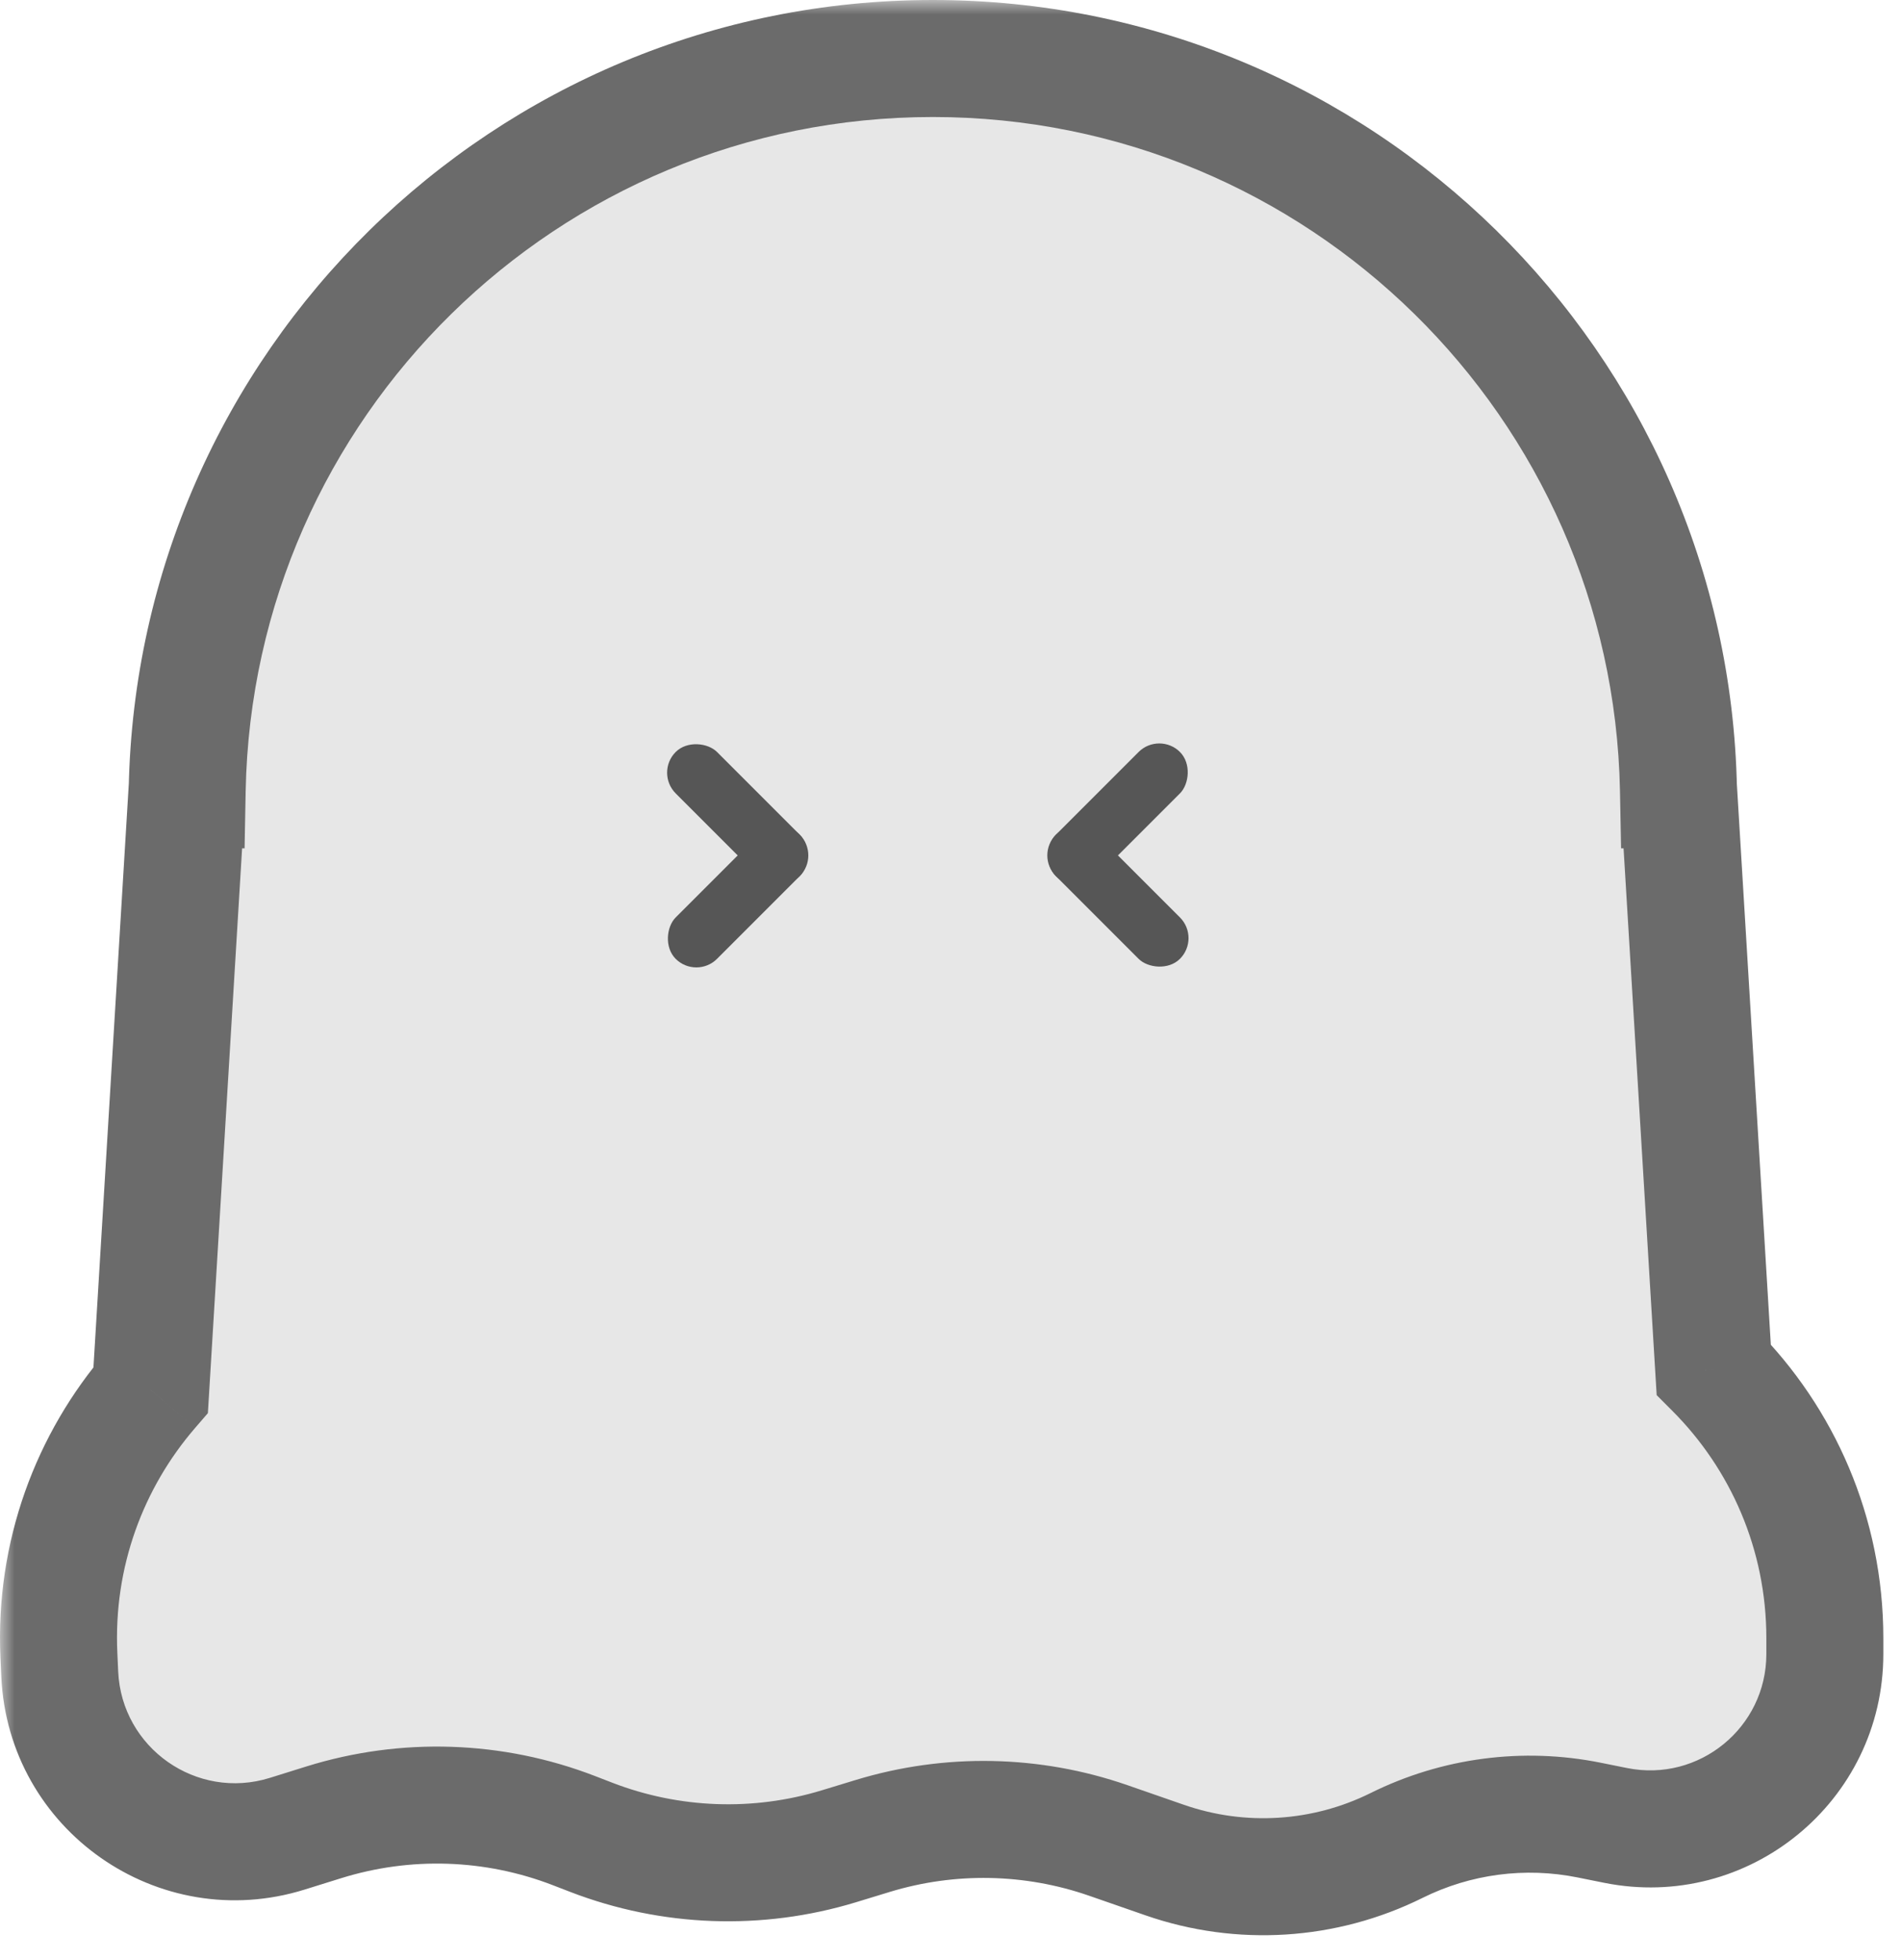 <svg width="65" height="67" viewBox="0 0 65 67" fill="none" xmlns="http://www.w3.org/2000/svg">
<mask id="path-1-outside-1_1399_911" maskUnits="userSpaceOnUse" x="0" y="0" width="65" height="67" fill="black">
<rect fill="white" width="65" height="67"/>
<path fill-rule="evenodd" clip-rule="evenodd" d="M31.896 2C17.98 2 6.667 13.148 6.401 27H6.396L5.153 47.513C3.064 49.934 1.856 53.129 2.014 56.59L2.043 57.229C2.221 61.158 6.068 63.855 9.822 62.685L11.072 62.295C13.872 61.422 16.885 61.522 19.622 62.578L20.214 62.807C22.924 63.853 25.906 63.961 28.684 63.114L29.843 62.761C32.477 61.959 35.297 62.013 37.898 62.916L39.829 63.587C42.43 64.491 45.286 64.31 47.753 63.086C49.79 62.075 52.106 61.77 54.336 62.219L55.239 62.401C58.94 63.146 62.396 60.317 62.396 56.542V56C62.396 52.414 60.944 49.168 58.597 46.816L57.396 27H57.391C57.125 13.148 45.812 2 31.896 2Z"/>
</mask>
<path fill-rule="evenodd" clip-rule="evenodd" d="M31.896 2C17.98 2 6.667 13.148 6.401 27H6.396L5.153 47.513C3.064 49.934 1.856 53.129 2.014 56.59L2.043 57.229C2.221 61.158 6.068 63.855 9.822 62.685L11.072 62.295C13.872 61.422 16.885 61.522 19.622 62.578L20.214 62.807C22.924 63.853 25.906 63.961 28.684 63.114L29.843 62.761C32.477 61.959 35.297 62.013 37.898 62.916L39.829 63.587C42.43 64.491 45.286 64.31 47.753 63.086C49.79 62.075 52.106 61.77 54.336 62.219L55.239 62.401C58.94 63.146 62.396 60.317 62.396 56.542V56C62.396 52.414 60.944 49.168 58.597 46.816L57.396 27H57.391C57.125 13.148 45.812 2 31.896 2Z" fill="#E7E7E7"/>
<path d="M6.401 27V29H8.363L8.4 27.038L6.401 27ZM6.396 27V25H4.513L4.399 26.879L6.396 27ZM5.153 47.513L6.667 48.819L7.108 48.308L7.149 47.634L5.153 47.513ZM2.014 56.59L4.012 56.499L2.014 56.59ZM2.043 57.229L0.045 57.32L2.043 57.229ZM9.822 62.685L9.227 60.776L9.227 60.776L9.822 62.685ZM11.072 62.295L11.667 64.205L11.667 64.205L11.072 62.295ZM19.622 62.578L20.342 60.712L20.342 60.712L19.622 62.578ZM20.214 62.807L20.934 60.941L20.214 62.807ZM28.684 63.114L29.267 65.028H29.267L28.684 63.114ZM29.843 62.761L29.26 60.848H29.26L29.843 62.761ZM37.898 62.916L37.242 64.806L37.898 62.916ZM39.829 63.587L40.485 61.698L39.829 63.587ZM47.753 63.086L46.864 61.295V61.295L47.753 63.086ZM54.336 62.219L53.941 64.18L54.336 62.219ZM55.239 62.401L54.845 64.362L54.845 64.362L55.239 62.401ZM58.597 46.816L56.6 46.937L56.646 47.693L57.181 48.229L58.597 46.816ZM57.396 27L59.392 26.879L59.278 25H57.396V27ZM57.391 27L55.391 27.038L55.429 29H57.391V27ZM8.4 27.038C8.646 14.273 19.071 4 31.896 4V0C16.888 0 4.688 12.022 4.401 26.962L8.4 27.038ZM6.396 29H6.401V25H6.396V29ZM7.149 47.634L8.392 27.121L4.399 26.879L3.156 47.392L7.149 47.634ZM4.012 56.499C3.878 53.57 4.899 50.87 6.667 48.819L3.638 46.207C1.23 48.999 -0.166 52.689 0.016 56.681L4.012 56.499ZM4.041 57.138L4.012 56.499L0.016 56.681L0.045 57.32L4.041 57.138ZM9.227 60.776C6.724 61.556 4.16 59.758 4.041 57.138L0.045 57.32C0.283 62.558 5.412 66.155 10.418 64.594L9.227 60.776ZM10.476 60.386L9.227 60.776L10.418 64.594L11.667 64.205L10.476 60.386ZM20.342 60.712C17.184 59.494 13.708 59.379 10.476 60.386L11.667 64.205C14.036 63.466 16.586 63.55 18.901 64.444L20.342 60.712ZM20.934 60.941L20.342 60.712L18.901 64.444L19.494 64.673L20.934 60.941ZM28.101 61.201C25.75 61.918 23.227 61.826 20.934 60.941L19.494 64.673C22.62 65.879 26.061 66.004 29.267 65.028L28.101 61.201ZM29.26 60.848L28.101 61.201L29.267 65.028L30.426 64.674L29.26 60.848ZM38.554 61.027C35.553 59.985 32.299 59.922 29.26 60.848L30.426 64.674C32.655 63.995 35.041 64.041 37.242 64.806L38.554 61.027ZM40.485 61.698L38.554 61.027L37.242 64.806L39.173 65.477L40.485 61.698ZM46.864 61.295C44.878 62.28 42.579 62.425 40.485 61.698L39.173 65.477C42.281 66.556 45.694 66.341 48.642 64.878L46.864 61.295ZM54.731 60.258C52.066 59.722 49.298 60.086 46.864 61.295L48.642 64.878C50.282 64.064 52.146 63.818 53.941 64.18L54.731 60.258ZM55.634 60.44L54.731 60.258L53.941 64.18L54.845 64.362L55.634 60.44ZM60.396 56.542C60.396 59.054 58.096 60.936 55.634 60.44L54.845 64.362C59.783 65.356 64.396 61.58 64.396 56.542H60.396ZM60.396 56V56.542H64.396V56H60.396ZM57.181 48.229C59.17 50.221 60.396 52.965 60.396 56H64.396C64.396 51.863 62.719 48.115 60.012 45.403L57.181 48.229ZM55.4 27.121L56.6 46.937L60.593 46.695L59.392 26.879L55.4 27.121ZM57.391 29H57.396V25H57.391V29ZM31.896 4C44.72 4 55.146 14.273 55.391 27.038L59.391 26.962C59.103 12.022 46.904 0 31.896 0V4Z" fill="#6B6B6B" mask="url(#path-1-outside-1_1399_911)"/>
<rect x="39.639" y="25" width="2" height="6" rx="1" transform="rotate(45 39.639 25)" fill="#565656"/>
<rect x="41.053" y="32.07" width="2" height="6" rx="1" transform="rotate(135 41.053 32.07)" fill="#565656"/>
<rect x="23.81" y="33.485" width="2" height="6" rx="1" transform="rotate(-135 23.81 33.485)" fill="#565656"/>
<rect x="22.396" y="26.414" width="2" height="6" rx="1" transform="rotate(-45 22.396 26.414)" fill="#565656"/>
</svg>

